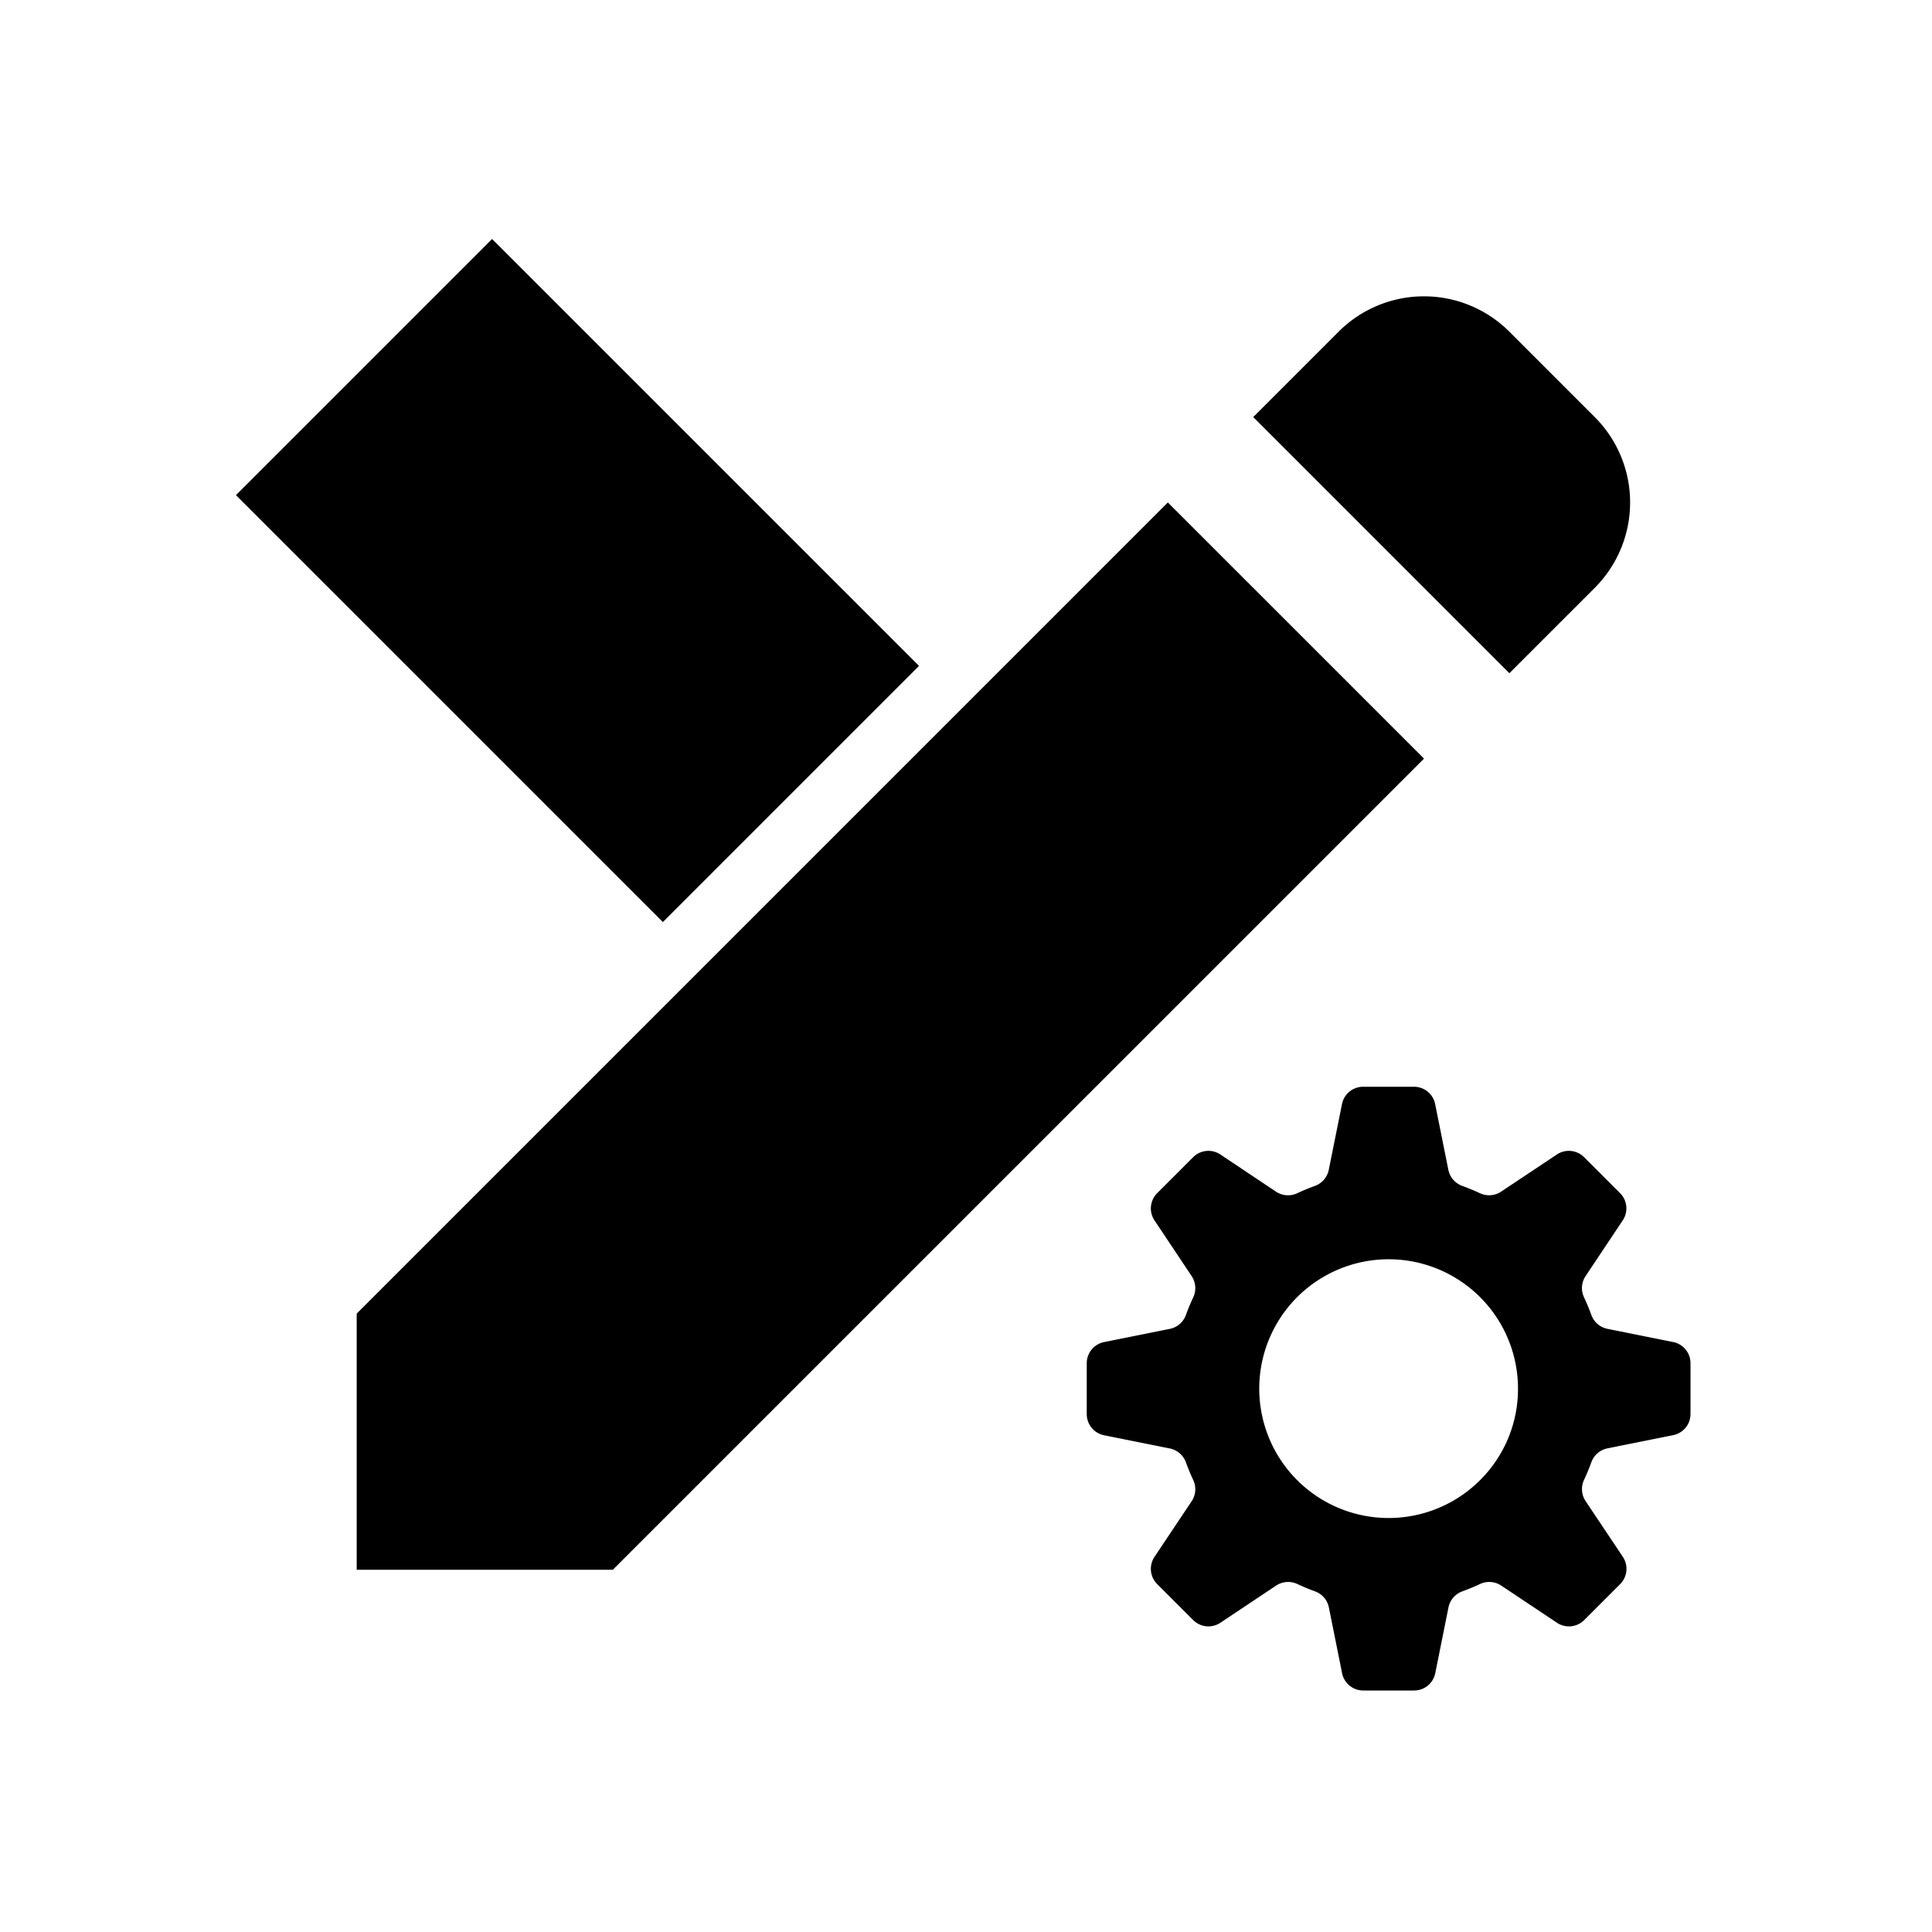 <svg class="icon" viewBox="0 0 1024 1024" xmlns="http://www.w3.org/2000/svg" width="48" height="48"><defs><style/></defs><path d="M886.81 711.31l-34.85-7a11.48 11.48 0 0 1-8.52-7.37q-1.73-4.77-3.87-9.33a11.48 11.48 0 0 1 .81-11.24l19.72-29.57a11.43 11.43 0 0 0-1.43-14.42l-19.07-19.05a11.43 11.43 0 0 0-14.42-1.43l-29.58 19.71a11.48 11.48 0 0 1-11.24.81q-4.56-2.13-9.33-3.87a11.48 11.48 0 0 1-7.37-8.52l-7-34.85a11.43 11.43 0 0 0-11.17-9.18h-27a11.43 11.43 0 0 0-11.21 9.19l-7 34.85a11.48 11.48 0 0 1-7.37 8.52q-4.77 1.73-9.33 3.87a11.48 11.48 0 0 1-11.24-.81l-29.52-19.72a11.43 11.43 0 0 0-14.42 1.43l-19.07 19.07a11.43 11.43 0 0 0-1.43 14.42l19.72 29.57a11.48 11.48 0 0 1 .81 11.24q-2.13 4.56-3.87 9.33a11.48 11.48 0 0 1-8.52 7.37l-34.85 7a11.43 11.43 0 0 0-9.19 11.18v27a11.43 11.43 0 0 0 9.19 11.21l34.85 7a11.48 11.48 0 0 1 8.52 7.37q1.73 4.77 3.87 9.33a11.48 11.48 0 0 1-.81 11.24l-19.72 29.52a11.43 11.43 0 0 0 1.43 14.42l19.07 19.07a11.43 11.43 0 0 0 14.42 1.43l29.57-19.72a11.48 11.48 0 0 1 11.24-.81q4.56 2.13 9.33 3.87a11.48 11.48 0 0 1 7.37 8.52l7 34.85a11.43 11.43 0 0 0 11.18 9.19h27a11.43 11.43 0 0 0 11.21-9.19l7-34.85a11.48 11.48 0 0 1 7.37-8.52q4.77-1.73 9.33-3.87a11.48 11.48 0 0 1 11.24.81l29.57 19.72a11.43 11.43 0 0 0 14.42-1.43l19.07-19.07a11.43 11.43 0 0 0 1.43-14.42l-19.76-29.58a11.48 11.48 0 0 1-.81-11.24q2.13-4.56 3.87-9.33a11.48 11.48 0 0 1 8.52-7.37l34.85-7a11.43 11.43 0 0 0 9.18-11.17v-27a11.43 11.43 0 0 0-9.19-11.18zm-102.32 73.18A68.57 68.57 0 1 1 804.57 736a68.12 68.12 0 0 1-20.08 48.49zm60.76-472.92a64 64 0 0 0 0-90.51L800 175.8a64 64 0 0 0-90.51 0l-45.25 45.25L800 356.82zm-226.27-45.26L189.06 696.24V832h135.76l429.93-429.92-135.77-135.77zm-493.918-3.876l135.764-135.765L487.1 352.943 351.336 488.708z"/></svg>